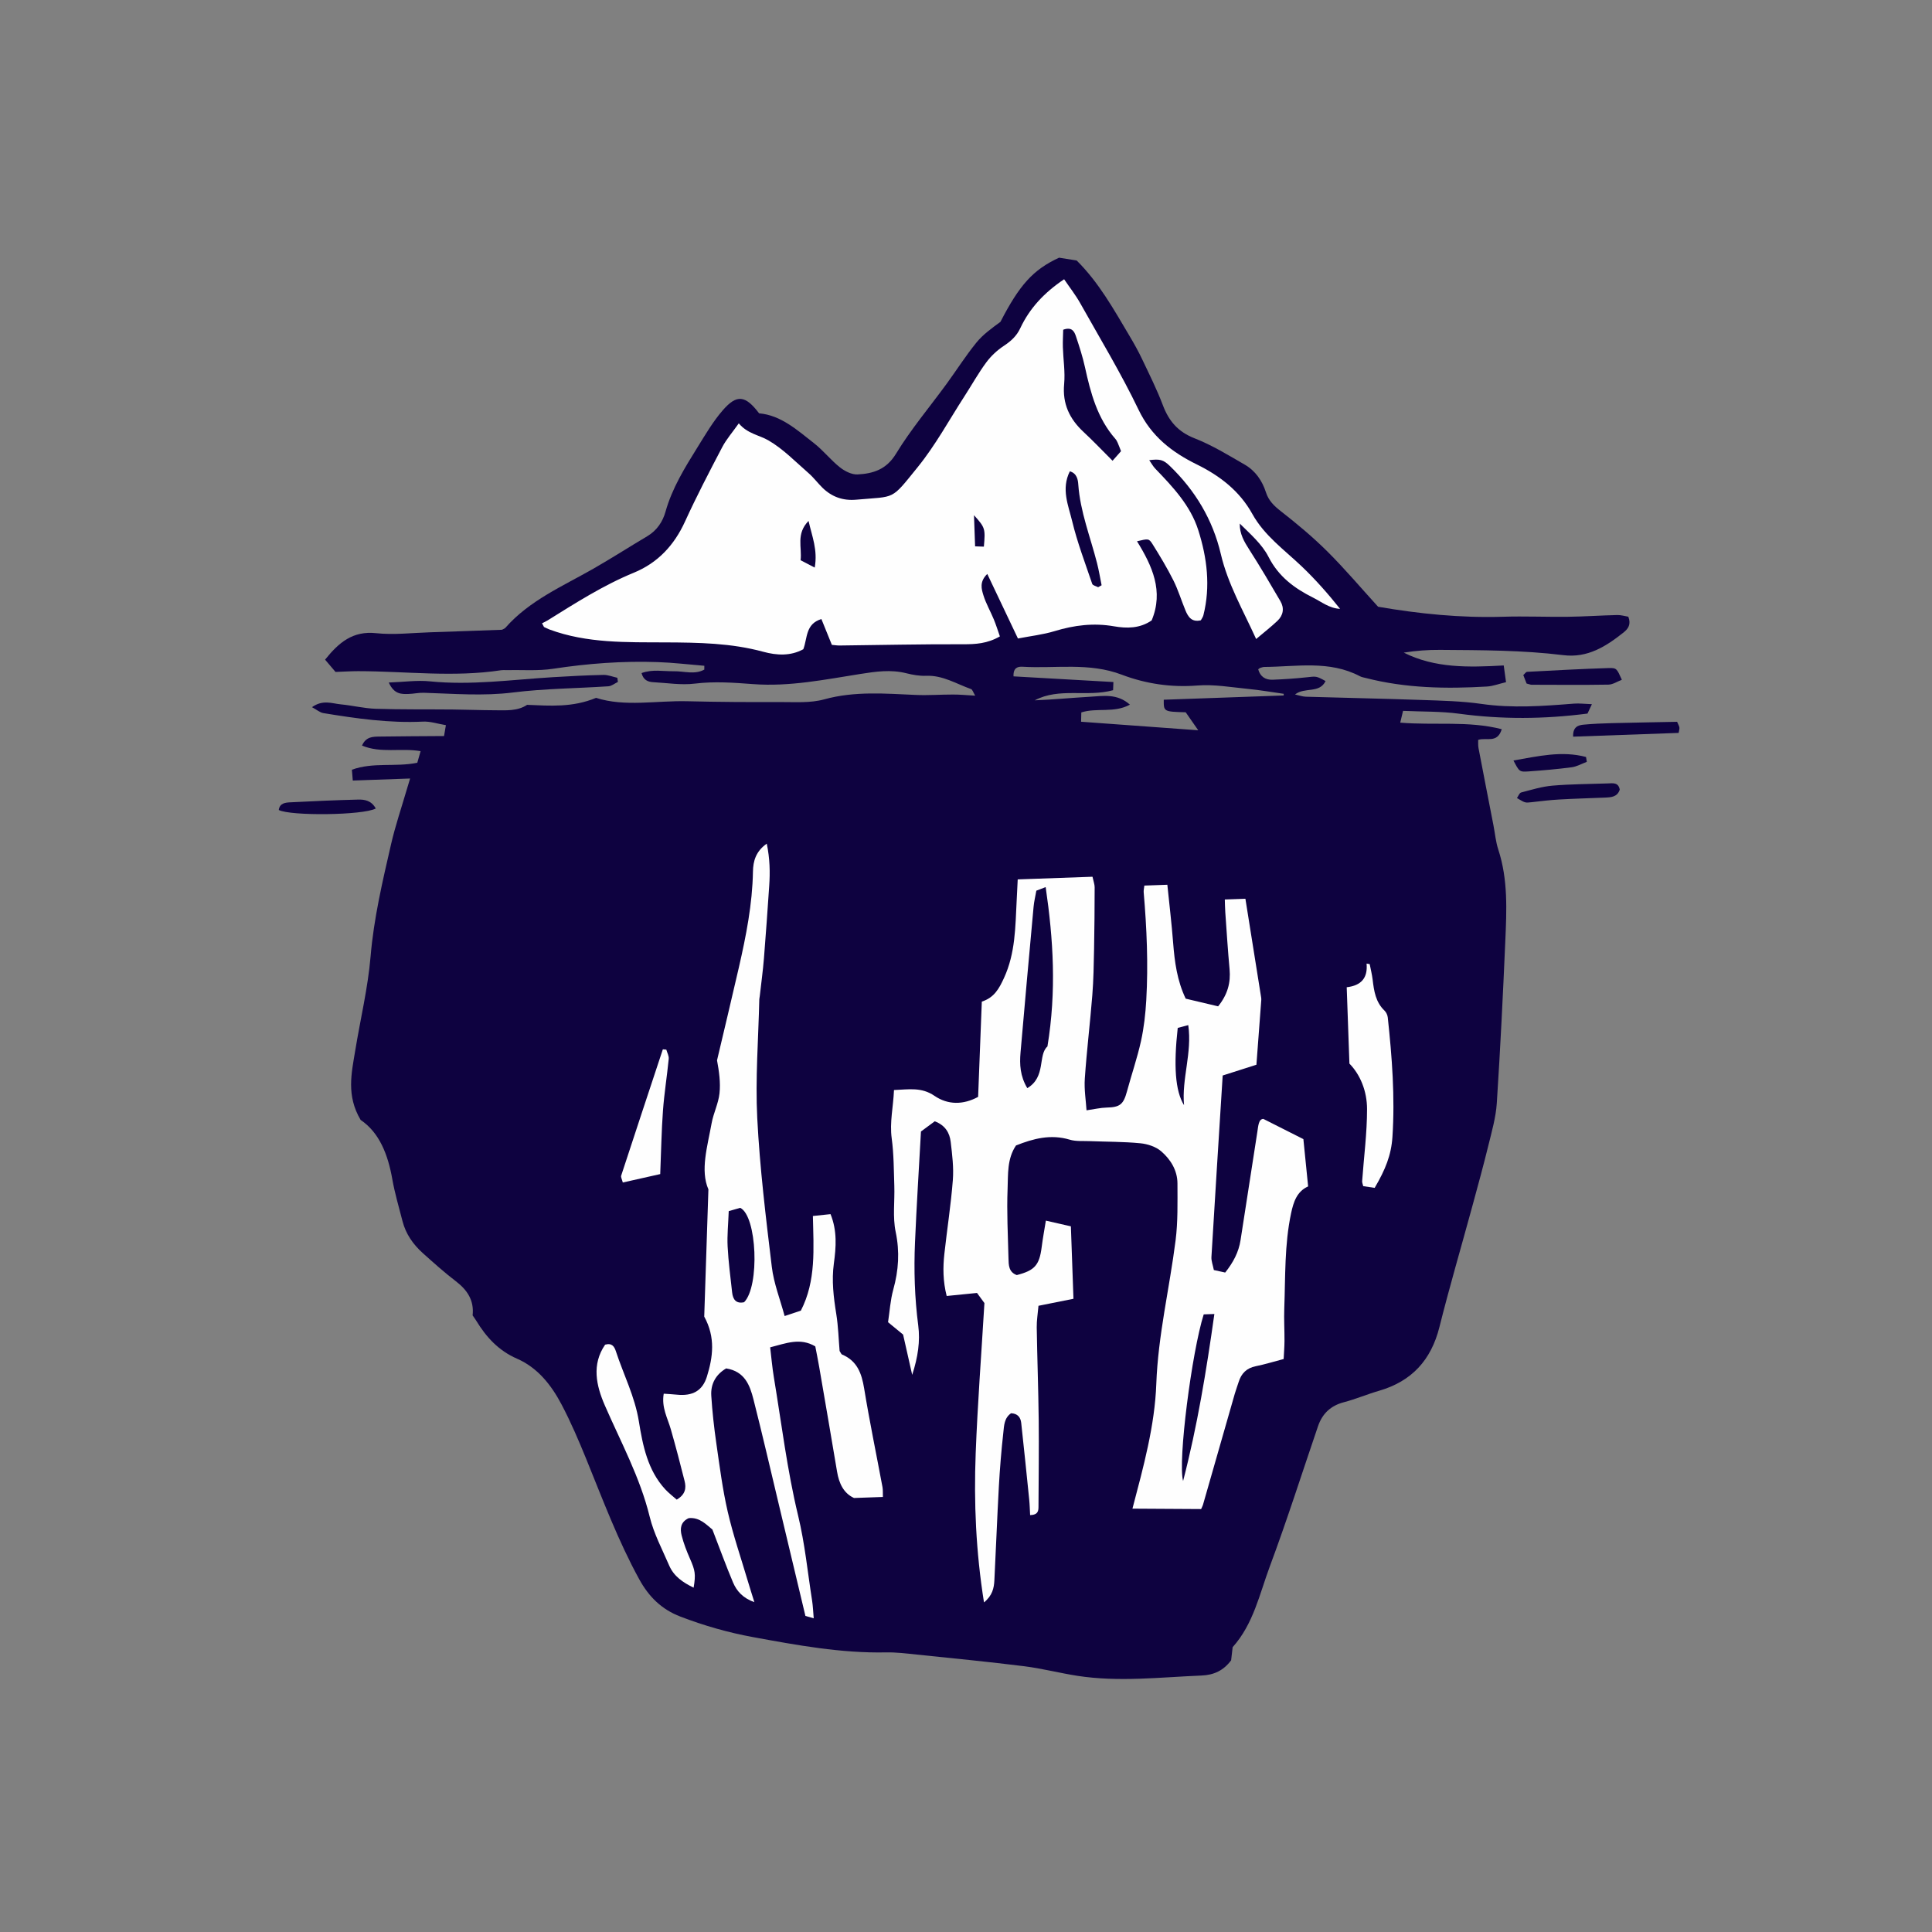 <svg version="1.1" id="svg" xmlns="http://www.w3.org/2000/svg" xmlns:xlink="http://www.w3.org/1999/xlink" x="0px" y="0px"
	 width="200px" height="200px" viewBox="0 0 200 200" enable-background="new 0 0 200 200" xml:space="preserve">
<rect x="0" y="0" width="200" height="200" fill="#808080" stroke="none"/>
<path class="stroke" fill="#0e0240"  fill-rule="evenodd" clip-rule="evenodd" d="M100.952,72.015c-0.213-0.351-0.28-0.628-0.427-0.681
	c-1.526-0.541-2.935-1.448-4.658-1.376c-0.681,0.029-1.388-0.099-2.055-0.266c-1.595-0.4-3.133-0.178-4.735,0.074
	c-3.673,0.577-7.33,1.335-11.107,1.053c-1.999-0.149-4.011-0.302-6.044-0.052c-1.408,0.173-2.869-0.072-4.306-0.148
	c-0.552-0.03-1.019-0.219-1.206-0.943c1.14-0.419,2.249-0.171,3.336-0.189c1.058-0.018,2.161,0.383,3.159-0.172
	c0-0.131,0.001-0.263,0.003-0.395c-1.61-0.131-3.218-0.326-4.831-0.381c-3.622-0.126-7.217,0.142-10.807,0.689
	c-1.604,0.245-3.267,0.106-4.902,0.141c-0.159,0.003-0.322-0.013-0.479,0.01c-4.934,0.758-9.877,0.104-14.815,0.099
	c-0.743,0-1.487,0.05-2.345,0.08c-0.336-0.396-0.697-0.821-1.081-1.272c1.429-1.782,2.873-2.998,5.282-2.74
	c1.839,0.197,3.727-0.034,5.592-0.092c2.503-0.079,5.007-0.176,7.439-0.262c0.164-0.091,0.279-0.122,0.344-0.196
	c2.496-2.84,5.917-4.297,9.1-6.117c1.896-1.084,3.735-2.265,5.612-3.381c0.981-0.583,1.584-1.5,1.868-2.514
	c0.688-2.46,2.011-4.581,3.331-6.707c0.811-1.304,1.597-2.65,2.597-3.802c1.458-1.681,2.338-1.566,3.765,0.311
	c2.261,0.196,3.945,1.735,5.699,3.106c0.95,0.744,1.712,1.728,2.658,2.479c0.504,0.399,1.232,0.773,1.837,0.741
	c1.604-0.085,2.974-0.498,3.973-2.135c1.547-2.538,3.487-4.837,5.247-7.248c1.035-1.419,1.979-2.912,3.086-4.272
	c0.682-0.837,1.594-1.487,2.483-2.14c1.955-3.792,3.365-5.397,6.07-6.642c0.51,0.08,1.135,0.181,1.819,0.289
	c2.288,2.262,3.842,5.062,5.471,7.806c0.462,0.778,0.908,1.571,1.296,2.388c0.751,1.582,1.541,3.155,2.159,4.79
	c0.622,1.643,1.568,2.753,3.276,3.422c1.818,0.71,3.514,1.754,5.213,2.737c1.094,0.634,1.795,1.658,2.183,2.865
	c0.274,0.853,0.835,1.398,1.542,1.948c1.675,1.307,3.317,2.677,4.822,4.175c1.809,1.8,3.461,3.758,5.242,5.713
	c4.225,0.73,8.554,1.171,12.938,1.036c2.237-0.069,4.478,0.031,6.716,0.003c1.699-0.021,3.398-0.14,5.098-0.18
	c0.403-0.01,0.81,0.118,1.152,0.173c0.304,0.788-0.002,1.242-0.496,1.634c-1.824,1.449-3.716,2.654-6.225,2.346
	c-4.235-0.521-8.498-0.515-12.755-0.547c-1.251-0.01-2.503,0.08-3.768,0.285c3.227,1.618,6.68,1.534,10.347,1.328
	c0.074,0.534,0.146,1.057,0.239,1.73c-0.764,0.181-1.361,0.415-1.97,0.451c-4.215,0.25-8.414,0.179-12.54-0.881
	c-0.206-0.053-0.428-0.084-0.612-0.182c-3.166-1.672-6.56-0.988-9.89-0.964c-0.153,0.001-0.308,0.064-0.459,0.109
	c-0.045,0.013-0.081,0.058-0.184,0.137c0.206,0.757,0.743,1.107,1.501,1.077c1.168-0.046,2.339-0.122,3.501-0.25
	c1.002-0.11,0.997-0.15,1.971,0.39c-0.643,1.318-2.148,0.59-3.163,1.388c0.446,0.095,0.778,0.22,1.113,0.23
	c3.994,0.119,7.989,0.197,11.982,0.337c2.074,0.074,4.164,0.115,6.212,0.41c3.202,0.461,6.374,0.224,9.56-0.03
	c0.545-0.044,1.101,0.03,1.867,0.057c-0.246,0.525-0.369,0.788-0.455,0.972c-4.5,0.586-8.891,0.61-13.298,0.014
	c-1.888-0.255-3.817-0.203-5.796-0.294c-0.113,0.473-0.191,0.796-0.293,1.219c3.55,0.298,7.047-0.208,10.51,0.679
	c-0.458,1.512-1.582,0.819-2.441,1.107c0.009,0.266-0.019,0.566,0.036,0.851c0.507,2.667,1.03,5.329,1.547,7.993
	c0.163,0.837,0.235,1.704,0.5,2.508c1.022,3.116,0.864,6.318,0.725,9.507c-0.241,5.584-0.517,11.168-0.879,16.746
	c-0.096,1.47-0.518,2.928-0.871,4.371c-0.519,2.12-1.098,4.226-1.672,6.333c-1.132,4.159-2.35,8.296-3.397,12.475
	c-0.859,3.425-2.869,5.615-6.251,6.596c-1.227,0.356-2.411,0.863-3.645,1.186c-1.373,0.359-2.23,1.188-2.676,2.492
	c-1.65,4.831-3.196,9.701-4.979,14.483c-1.07,2.871-1.698,5.977-3.854,8.38c-0.055,0.473-0.109,0.941-0.158,1.362
	c-0.791,1.059-1.789,1.521-3.052,1.573c-4.291,0.176-8.582,0.696-12.87,0.03c-1.838-0.286-3.651-0.76-5.495-0.991
	c-3.699-0.462-7.411-0.823-11.119-1.208c-1.058-0.11-2.124-0.246-3.184-0.225c-4.667,0.094-9.218-0.747-13.776-1.583
	c-2.579-0.472-5.072-1.188-7.516-2.124c-1.939-0.742-3.264-2.045-4.264-3.869c-2.187-3.987-3.766-8.229-5.473-12.423
	c-0.784-1.923-1.603-3.843-2.571-5.677c-1.058-2.002-2.465-3.798-4.605-4.729c-1.91-0.832-3.188-2.231-4.227-3.942
	c-0.109-0.18-0.236-0.348-0.368-0.54c0.171-1.544-0.547-2.625-1.738-3.536c-1.184-0.905-2.297-1.905-3.409-2.901
	c-1.009-0.904-1.772-1.989-2.113-3.325c-0.369-1.445-0.798-2.882-1.056-4.348c-0.449-2.557-1.349-4.826-3.275-6.121
	c-1.503-2.526-0.943-4.854-0.564-7.164c0.533-3.258,1.317-6.492,1.594-9.77c0.333-3.957,1.238-7.776,2.119-11.61
	c0.441-1.917,1.081-3.788,1.632-5.68c0.085-0.293,0.176-0.585,0.338-1.122c-2.064,0.074-3.951,0.141-5.933,0.211
	c-0.04-0.483-0.063-0.766-0.092-1.121c2.215-0.805,4.511-0.255,6.77-0.721c0.109-0.382,0.217-0.76,0.343-1.201
	c-2.057-0.354-4.115,0.245-6.066-0.579c0.412-0.935,1.139-0.919,1.818-0.931c2.183-0.033,4.365-0.038,6.674-0.055
	c0.04-0.234,0.097-0.568,0.191-1.126c-0.849-0.14-1.617-0.404-2.371-0.367c-3.483,0.169-6.903-0.321-10.317-0.882
	c-0.352-0.058-0.667-0.341-1.174-0.613c1.127-0.807,2.074-0.378,2.974-0.293c1.215,0.115,2.419,0.421,3.634,0.46
	c2.659,0.086,5.322,0.048,7.983,0.074c1.436,0.013,2.873,0.074,4.308,0.078c1.167,0.003,2.36,0.109,3.371-0.561
	c2.375,0.098,4.709,0.289,7.137-0.723c2.988,0.958,6.24,0.269,9.465,0.351c3.195,0.081,6.394,0.097,9.591,0.084
	c1.525-0.006,3.122,0.119,4.559-0.278c3.164-0.875,6.32-0.596,9.502-0.458c1.27,0.055,2.544-0.044,3.817-0.042
	C99.314,71.893,99.996,71.961,100.952,72.015z M132.889,71.995c-0.001-0.058-0.001-0.115-0.001-0.173
	c-1.233-0.173-2.461-0.388-3.7-0.508c-1.742-0.17-3.508-0.487-5.232-0.351c-2.728,0.217-5.358-0.18-7.835-1.121
	c-3.384-1.286-6.838-0.618-10.258-0.821c-0.455-0.027-0.988,0.062-0.943,0.996c3.411,0.193,6.831,0.387,10.339,0.587
	c-0.01,0.259-0.021,0.54-0.033,0.846c-2.725,0.741-5.563-0.302-8.113,1.049c1.905-0.076,3.804-0.261,5.706-0.37
	c1.378-0.079,2.825-0.364,4.149,0.816c-1.657,0.901-3.396,0.289-5.031,0.805c-0.009,0.351-0.017,0.688-0.023,0.964
	c4.003,0.292,7.892,0.575,12.127,0.884c-0.573-0.823-0.973-1.398-1.297-1.863c-2.282-0.064-2.282-0.064-2.272-1.299
	C124.604,72.29,128.747,72.143,132.889,71.995z"/>
<path class="stroke" fill="#0e0240"  fill-rule="evenodd" clip-rule="evenodd" d="M40.246,70.654c1.6-0.057,2.933-0.254,4.233-0.123
	c4.271,0.433,8.494-0.169,12.735-0.428c1.749-0.107,3.5-0.197,5.251-0.236c0.479-0.011,0.961,0.192,1.442,0.297
	c0.019,0.143,0.038,0.286,0.058,0.429c-0.33,0.157-0.651,0.428-0.989,0.452c-3.291,0.221-6.605,0.232-9.871,0.641
	c-3.101,0.387-6.159,0.122-9.238,0.03c-0.526-0.016-1.056,0.11-1.585,0.123C41.557,71.858,40.803,71.887,40.246,70.654z"/>
<path class="stroke" fill="#0e0240"  fill-rule="evenodd" clip-rule="evenodd" d="M158.032,70.76c-0.112-0.286-0.219-0.563-0.341-0.876
	c0.159-0.14,0.273-0.33,0.397-0.336c2.808-0.148,5.618-0.303,8.429-0.391c0.852-0.027,0.854,0.063,1.376,1.212
	c-0.469,0.178-0.925,0.495-1.387,0.503c-2.654,0.045-5.311,0.019-7.966,0.013C158.438,70.884,158.335,70.835,158.032,70.76z"/>
<path class="stroke" fill="#0e0240"  fill-rule="evenodd" clip-rule="evenodd" d="M173.614,74.721c0.125,0.302,0.218,0.443,0.237,0.595
	c0.019,0.147-0.039,0.304-0.078,0.554c-3.625,0.129-7.24,0.258-10.922,0.389c-0.041-1.014,0.515-1.191,1.102-1.245
	c0.954-0.088,1.915-0.129,2.874-0.154C169.104,74.802,171.384,74.766,173.614,74.721z"/>
<path class="stroke" fill="#0e0240"  fill-rule="evenodd" clip-rule="evenodd" d="M157.035,82.614c0.145-0.204,0.252-0.529,0.431-0.576
	c1.075-0.281,2.155-0.616,3.253-0.709c1.896-0.162,3.806-0.163,5.71-0.229c0.525-0.018,1.105-0.134,1.247,0.638
	c-0.24,0.766-0.884,0.801-1.531,0.828c-1.593,0.065-3.187,0.109-4.777,0.2c-0.953,0.055-1.902,0.174-2.85,0.28
	C157.894,83.116,157.895,83.128,157.035,82.614z"/>
<path class="stroke" fill="#0e0240"  fill-rule="evenodd" clip-rule="evenodd" d="M38.9,83.695c-1.31,0.714-8.815,0.787-10.041,0.156
	c0.09-0.708,0.673-0.768,1.178-0.794c2.341-0.123,4.685-0.224,7.028-0.284C37.744,82.755,38.444,82.864,38.9,83.695z"/>
<path class="stroke" fill="#0e0240"  fill-rule="evenodd" clip-rule="evenodd" d="M164.266,78.865c-0.521,0.194-1.028,0.491-1.567,0.562
	c-1.466,0.196-2.943,0.321-4.42,0.427c-0.996,0.072-0.999,0.037-1.606-1.128c2.552-0.441,5-1.032,7.513-0.362
	C164.213,78.532,164.239,78.699,164.266,78.865z"/>
<path fill-rule="evenodd" clip-rule="evenodd" fill="#FEFEFE" d="M56.112,64.523c0.192-0.1,0.393-0.185,0.576-0.299
	c2.893-1.8,5.759-3.637,8.934-4.941c2.47-1.016,4.167-2.834,5.286-5.284c1.191-2.609,2.519-5.157,3.851-7.699
	c0.435-0.831,1.073-1.555,1.721-2.476c0.892,1.077,2.105,1.209,3.048,1.753c1.539,0.886,2.822,2.226,4.183,3.41
	c0.52,0.453,0.937,1.02,1.43,1.504c0.968,0.947,2.126,1.36,3.493,1.237c4.147-0.375,3.533,0.128,6.384-3.393
	c1.831-2.261,3.239-4.865,4.827-7.321c0.753-1.163,1.428-2.382,2.25-3.494c0.489-0.664,1.133-1.261,1.821-1.717
	c0.734-0.487,1.315-1.001,1.701-1.824c0.967-2.06,2.462-3.673,4.541-5.071c0.604,0.89,1.189,1.631,1.646,2.444
	c2.059,3.67,4.245,7.281,6.062,11.069c1.322,2.756,3.46,4.393,6.026,5.656c2.406,1.184,4.432,2.75,5.749,5.126
	c1.248,2.251,3.317,3.715,5.125,5.439c1.417,1.352,2.717,2.826,3.958,4.386c-1.115-0.055-1.912-0.719-2.8-1.165
	c-1.93-0.967-3.566-2.17-4.607-4.215c-0.672-1.32-1.886-2.363-2.977-3.45c-0.022,1.065,0.458,1.88,0.995,2.715
	c1.118,1.742,2.167,3.53,3.211,5.318c0.428,0.732,0.298,1.467-0.312,2.044c-0.652,0.616-1.363,1.169-2.198,1.876
	c-1.363-2.999-2.933-5.7-3.658-8.802c-0.832-3.555-2.657-6.591-5.289-9.125c-0.672-0.647-1.028-0.724-2.121-0.588
	c0.238,0.34,0.398,0.643,0.627,0.879c1.82,1.889,3.637,3.814,4.449,6.362c0.913,2.866,1.282,5.821,0.532,8.812
	c-0.049,0.196-0.185,0.369-0.265,0.524c-0.953,0.224-1.318-0.363-1.596-1.032c-0.428-1.033-0.752-2.116-1.251-3.111
	c-0.643-1.279-1.385-2.513-2.146-3.728c-0.388-0.62-0.448-0.583-1.615-0.311c1.577,2.553,2.782,5.176,1.516,8.195
	c-1.233,0.847-2.59,0.835-3.894,0.609c-2.114-0.369-4.119-0.119-6.146,0.497c-1.205,0.367-2.48,0.507-3.802,0.765
	c-1.081-2.277-2.094-4.408-3.174-6.682c-0.833,0.806-0.599,1.566-0.398,2.214c0.267,0.858,0.729,1.653,1.074,2.488
	c0.235,0.567,0.416,1.158,0.629,1.762c-1.297,0.75-2.518,0.818-3.817,0.814c-4.256-0.016-8.512,0.081-12.768,0.129
	c-0.259,0.003-0.517-0.041-0.808-0.066c-0.367-0.905-0.72-1.775-1.084-2.673c-1.663,0.511-1.431,1.965-1.872,3.124
	c-1.312,0.721-2.75,0.644-4.143,0.264c-3.328-0.906-6.696-0.956-10.122-0.971c-4.023-0.02-8.117,0.105-12.004-1.333
	c-0.196-0.073-0.383-0.173-0.574-0.26C56.249,64.782,56.181,64.653,56.112,64.523z M110.062,34.134
	c-0.012,0.569-0.051,1.188-0.034,1.803c0.039,1.276,0.249,2.563,0.132,3.822c-0.189,2.051,0.562,3.611,2.013,4.961
	c0.995,0.925,1.932,1.912,2.999,2.977c0.402-0.454,0.657-0.742,0.877-0.991c-0.149-0.377-0.237-0.627-0.346-0.868
	c-0.064-0.145-0.14-0.293-0.244-0.41c-1.863-2.126-2.558-4.738-3.142-7.411c-0.237-1.084-0.584-2.148-0.936-3.203
	C111.217,34.313,110.955,33.803,110.062,34.134z M113.679,60.789c0.12-0.068,0.24-0.136,0.359-0.204
	c-0.155-0.759-0.278-1.526-0.469-2.275c-0.689-2.709-1.745-5.326-1.946-8.16c-0.033-0.479-0.135-1.151-0.874-1.359
	c-0.917,1.829-0.152,3.527,0.242,5.163c0.531,2.202,1.346,4.336,2.075,6.488C113.123,60.607,113.469,60.675,113.679,60.789z
	 M84.341,58.755c0.319-1.845-0.271-3.194-0.641-4.829c-1.322,1.354-0.659,2.721-0.824,4.067
	C83.299,58.213,83.694,58.418,84.341,58.755z M100.827,53.334c0.046,1.299,0.079,2.216,0.115,3.223
	c0.349,0.012,0.632,0.022,0.908,0.032C102.014,54.722,101.986,54.621,100.827,53.334z"/>
<path fill-rule="evenodd" clip-rule="evenodd" fill="#FEFEFE" d="M124.34,156.217c-2.439-0.014-4.732-0.028-7.109-0.042
	c1.144-4.351,2.312-8.581,2.469-12.918c0.183-5.037,1.369-9.896,1.996-14.847c0.247-1.942,0.196-3.928,0.194-5.895
	c-0.001-1.355-0.708-2.49-1.68-3.331c-0.554-0.479-1.411-0.761-2.16-0.833c-1.742-0.169-3.502-0.153-5.255-0.222
	c-0.689-0.028-1.414,0.042-2.057-0.151c-1.961-0.589-3.763-0.117-5.562,0.601c-0.938,1.387-0.81,2.993-0.871,4.5
	c-0.096,2.391,0.037,4.792,0.093,7.187c0.017,0.692,0.017,1.424,0.858,1.729c1.865-0.478,2.341-1.03,2.579-2.907
	c0.113-0.896,0.28-1.784,0.432-2.728c0.854,0.194,1.653,0.377,2.59,0.59c0.087,2.461,0.177,4.987,0.267,7.499
	c-1.218,0.244-2.347,0.47-3.621,0.726c-0.068,0.792-0.192,1.515-0.181,2.236c0.05,3.199,0.169,6.396,0.204,9.595
	c0.032,2.98-0.009,5.962-0.022,8.942c-0.001,0.434-0.027,0.869-0.866,0.897c-0.031-0.542-0.042-1.085-0.097-1.625
	c-0.267-2.642-0.539-5.282-0.826-7.92c-0.064-0.585-0.377-0.974-1.051-1.001c-0.721,0.497-0.723,1.298-0.801,2.002
	c-0.206,1.851-0.358,3.709-0.462,5.569c-0.18,3.242-0.298,6.487-0.465,9.729c-0.041,0.793-0.2,1.569-1.074,2.281
	c-0.837-5.242-1.057-10.336-0.86-15.438c0.195-5.099,0.584-10.19,0.904-15.548c-0.15-0.205-0.458-0.625-0.768-1.048
	c-1.035,0.104-2.021,0.203-3.139,0.314c-0.391-1.541-0.395-2.957-0.238-4.373c0.279-2.541,0.678-5.069,0.875-7.615
	c0.102-1.31-0.065-2.652-0.222-3.966c-0.109-0.923-0.551-1.712-1.648-2.13c-0.419,0.311-0.875,0.646-1.429,1.058
	c-0.209,3.822-0.454,7.643-0.617,11.467c-0.124,2.876-0.038,5.746,0.335,8.614c0.21,1.62-0.023,3.25-0.626,5.111
	c-0.363-1.609-0.658-2.917-0.942-4.172c-0.527-0.434-0.975-0.8-1.557-1.279c0.167-1.098,0.235-2.274,0.542-3.384
	c0.551-1.986,0.678-3.91,0.246-5.968c-0.321-1.53-0.087-3.172-0.14-4.763c-0.055-1.64-0.05-3.293-0.269-4.913
	c-0.226-1.668,0.162-3.244,0.236-5.006c1.525-0.059,2.842-0.324,4.195,0.603c1.377,0.941,2.967,0.947,4.514,0.104
	c0.129-3.33,0.255-6.567,0.382-9.862c1.283-0.408,1.788-1.34,2.3-2.453c1.178-2.566,1.169-5.266,1.307-7.968
	c0.04-0.781,0.077-1.563,0.11-2.229c2.687-0.096,5.188-0.184,7.741-0.275c0.104,0.491,0.224,0.79,0.223,1.089
	c-0.004,2.129-0.018,4.257-0.06,6.386c-0.032,1.595-0.055,3.195-0.182,4.785c-0.228,2.881-0.58,5.753-0.777,8.637
	c-0.078,1.134,0.116,2.287,0.178,3.283c0.828-0.119,1.453-0.27,2.083-0.285c1.369-0.031,1.736-0.316,2.102-1.667
	c0.471-1.742,1.064-3.457,1.453-5.216c0.306-1.386,0.464-2.817,0.546-4.237c0.213-3.727,0.05-7.45-0.267-11.167
	c-0.017-0.201,0.039-0.409,0.069-0.694c0.767-0.027,1.485-0.053,2.38-0.085c0.205,2.017,0.444,4.008,0.599,6.006
	c0.154,1.973,0.405,3.908,1.301,5.786c1.148,0.271,2.265,0.536,3.357,0.794c0.988-1.226,1.312-2.452,1.184-3.847
	c-0.181-1.963-0.303-3.932-0.443-5.899c-0.03-0.417-0.032-0.838-0.049-1.315c0.782-0.027,1.444-0.051,2.132-0.075
	c0.542,3.397,1.07,6.702,1.596,10.007c0.025,0.157,0.059,0.319,0.047,0.475c-0.158,2.17-0.324,4.338-0.503,6.7
	c-1.094,0.349-2.335,0.745-3.492,1.114c-0.4,6.375-0.794,12.582-1.165,18.79c-0.024,0.408,0.149,0.828,0.251,1.349
	c0.391,0.086,0.779,0.172,1.175,0.259c0.833-1.052,1.396-2.109,1.588-3.353c0.576-3.737,1.157-7.472,1.739-11.208
	c0.099-0.634,0.128-1.327,0.621-1.344c1.57,0.792,2.819,1.423,4.145,2.093c0.153,1.527,0.318,3.161,0.491,4.895
	c-1.157,0.521-1.51,1.585-1.764,2.778c-0.692,3.258-0.583,6.566-0.705,9.859c-0.042,1.117,0.029,2.237,0.022,3.356
	c-0.003,0.629-0.057,1.259-0.087,1.875c-1.04,0.273-1.953,0.559-2.886,0.746c-0.948,0.191-1.495,0.743-1.771,1.63
	c-0.127,0.407-0.282,0.806-0.4,1.215c-1.102,3.835-2.196,7.671-3.296,11.507C124.482,155.933,124.403,156.07,124.34,156.217z
	 M106.344,112.645c1.962-1.154,1.08-3.434,2.087-4.317c0.946-5.748,0.609-11.073-0.183-16.496c-0.339,0.13-0.657,0.252-0.966,0.371
	c-0.106,0.605-0.235,1.124-0.284,1.651c-0.461,5.034-0.919,10.07-1.353,15.107C105.54,110.176,105.595,111.386,106.344,112.645z
	 M124.608,136.064c-1.229,3.879-2.697,15.208-2.134,17.247c1.465-5.647,2.408-11.392,3.237-17.286
	C125.255,136.041,124.966,136.051,124.608,136.064z M122.572,114.409c-0.257-2.739,0.851-5.407,0.437-8.289
	c-0.482,0.128-0.805,0.214-1.091,0.291C121.488,110.298,121.648,112.928,122.572,114.409z"/>
<path fill-rule="evenodd" clip-rule="evenodd" fill="#FEFEFE" d="M62.643,139.199c0.725-0.205,0.961,0.217,1.117,0.695
	c0.79,2.414,1.958,4.663,2.377,7.255c0.397,2.463,0.905,5.063,2.743,7.041c0.369,0.396,0.81,0.728,1.175,1.051
	c0.92-0.542,0.991-1.219,0.815-1.922c-0.449-1.794-0.919-3.585-1.429-5.365c-0.332-1.163-0.98-2.254-0.732-3.679
	c0.471,0.034,0.925,0.056,1.376,0.102c1.606,0.161,2.637-0.4,3.092-1.866c0.626-2.017,0.909-4.058-0.275-6.218
	c0.135-4.116,0.276-8.4,0.432-13.167c-0.857-1.972-0.106-4.416,0.333-6.849c0.188-1.042,0.7-2.036,0.814-3.08
	c0.124-1.132-0.044-2.297-0.254-3.433c0.754-3.202,1.524-6.4,2.259-9.607c0.749-3.272,1.402-6.56,1.46-9.939
	c0.019-1.066,0.285-2.074,1.429-2.886c0.324,1.563,0.351,2.965,0.253,4.376c-0.173,2.496-0.34,4.993-0.544,7.487
	c-0.107,1.319-0.289,2.633-0.437,3.949c-0.012,0.106-0.042,0.211-0.045,0.316c-0.092,4.096-0.419,8.204-0.212,12.284
	c0.262,5.149,0.891,10.285,1.508,15.408c0.206,1.708,0.862,3.36,1.326,5.084c0.699-0.232,1.193-0.397,1.68-0.559
	c1.592-3.092,1.315-6.416,1.246-9.797c0.696-0.073,1.248-0.132,1.826-0.193c0.7,1.723,0.575,3.426,0.345,5.105
	c-0.243,1.774-0.03,3.495,0.25,5.238c0.208,1.297,0.242,2.623,0.344,3.823c0.131,0.195,0.169,0.332,0.251,0.366
	c1.566,0.655,2.033,1.947,2.29,3.514c0.559,3.412,1.263,6.8,1.897,10.2c0.057,0.303,0.028,0.622,0.043,1.032
	c-0.995,0.036-1.93,0.069-2.992,0.106c-1.071-0.493-1.548-1.503-1.752-2.724c-0.606-3.625-1.231-7.246-1.854-10.867
	c-0.125-0.73-0.276-1.456-0.4-2.104c-1.578-0.928-3.006-0.322-4.671,0.1c0.125,1.04,0.212,2.077,0.382,3.101
	c0.795,4.782,1.377,9.616,2.511,14.316c0.705,2.921,0.983,5.861,1.447,8.793c0.089,0.563,0.107,1.138,0.169,1.84
	c-0.425-0.121-0.665-0.189-0.86-0.245c-0.92-3.853-1.819-7.629-2.721-11.405c-0.878-3.673-1.725-7.353-2.657-11.013
	c-0.371-1.456-0.897-2.895-2.825-3.206c-1.042,0.608-1.622,1.576-1.542,2.832c0.104,1.644,0.286,3.285,0.521,4.915
	c0.342,2.371,0.644,4.757,1.181,7.087c0.559,2.427,1.375,4.795,2.083,7.187c0.194,0.655,0.404,1.306,0.675,2.178
	c-1.175-0.417-1.824-1.135-2.208-2.041c-0.725-1.712-1.357-3.464-2.136-5.477c-0.579-0.454-1.291-1.294-2.45-1.181
	c-0.862,0.395-0.908,1.107-0.734,1.796c0.207,0.818,0.517,1.617,0.858,2.392c0.537,1.223,0.619,1.604,0.382,3.01
	c-1.101-0.535-2.049-1.172-2.533-2.3c-0.714-1.662-1.589-3.295-2.012-5.034c-0.998-4.086-2.991-7.733-4.647-11.536
	C61.72,143.438,61.23,141.251,62.643,139.199z M75.438,125.376c-0.049,1.338-0.174,2.504-0.115,3.66
	c0.081,1.587,0.294,3.167,0.466,4.749c0.08,0.737,0.411,1.202,1.24,1.021c1.633-1.649,1.337-8.943-0.403-9.771
	C76.305,125.127,75.908,125.241,75.438,125.376z"/>
<path fill-rule="evenodd" clip-rule="evenodd" fill="#FEFEFE" d="M139.692,110.103c-0.102-2.855-0.19-5.334-0.281-7.904
	c1.514-0.174,2.195-0.974,2.056-2.448c0.108,0.018,0.216,0.035,0.323,0.052c0.104,0.537,0.24,1.068,0.305,1.61
	c0.141,1.175,0.306,2.325,1.229,3.206c0.178,0.171,0.311,0.458,0.337,0.705c0.442,4.113,0.757,8.236,0.483,12.373
	c-0.125,1.883-0.724,3.37-1.839,5.271c-0.375-0.056-0.778-0.116-1.185-0.178c-0.048-0.215-0.122-0.369-0.111-0.516
	c0.179-2.491,0.51-4.981,0.507-7.471C141.515,112.985,140.834,111.267,139.692,110.103z"/>
<path fill-rule="evenodd" clip-rule="evenodd" fill="#FEFEFE" d="M68.346,121.541c-1.269,0.286-2.534,0.57-3.874,0.871
	c-0.083-0.329-0.219-0.552-0.167-0.712c1.426-4.362,2.87-8.717,4.312-13.073c0.119,0.01,0.239,0.02,0.359,0.029
	c0.089,0.32,0.281,0.651,0.25,0.96c-0.175,1.786-0.464,3.563-0.596,5.351C68.477,117.065,68.443,119.174,68.346,121.541z"/>
</svg>
